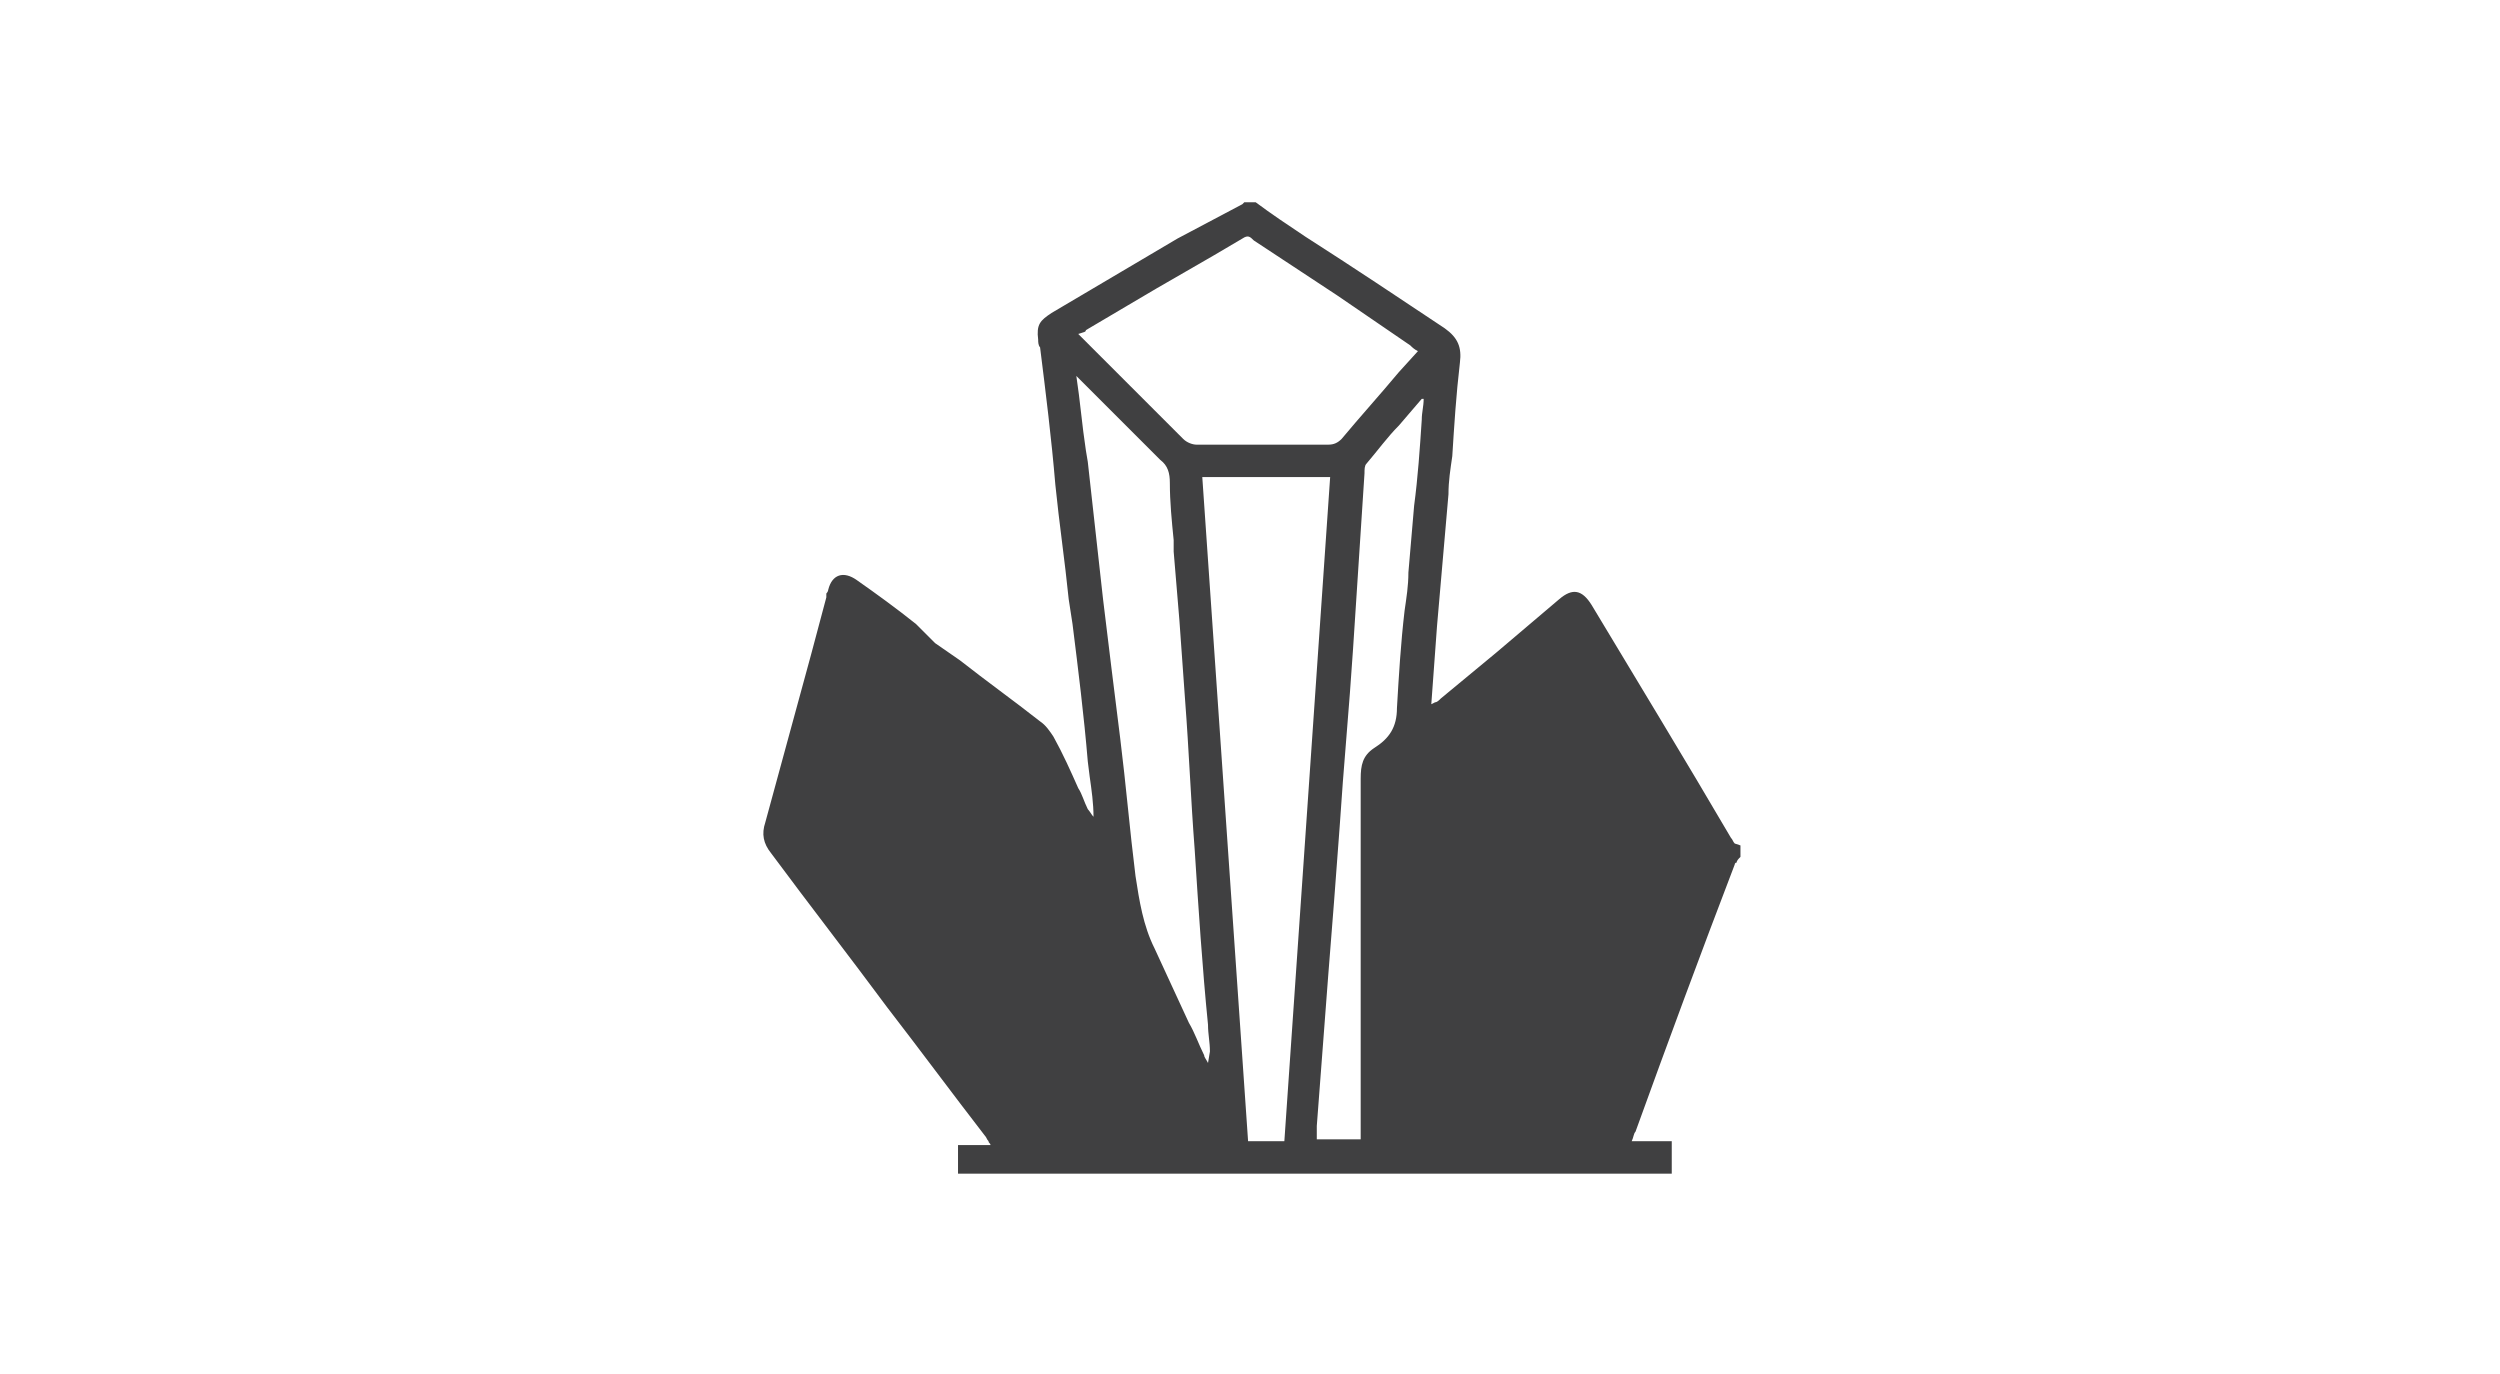 <svg width="131" height="72" viewBox="0 0 131 72" fill="none" xmlns="http://www.w3.org/2000/svg">
<path fill-rule="evenodd" clip-rule="evenodd" d="M90.9 44.2C90.8 44.1 90.8 44 90.7 43.9C88.3 39.8 85.8 35.7 83.4 31.7C82.9 30.9 82.4 30.8 81.7 31.4L78.4 34.2L75.5 36.6C75.4 36.7 75.3 36.8 75.2 36.8L75 36.9C75.1 35.5 75.2 34.1 75.3 32.8C75.5 30.5 75.7 28.2 75.9 25.9C75.9 25.2 76 24.6 76.1 23.9C76.2 22.3 76.3 20.7 76.5 19C76.6 18.2 76.4 17.7 75.7 17.2C73.3 15.6 70.9 14 68.4 12.4C67.5 11.8 66.6 11.2 65.8 10.6H65.2L65.1 10.7L61.7 12.5C59.5 13.8 57.3 15.1 55.1 16.4C54.5 16.8 54.3 17 54.4 17.8C54.4 17.9 54.4 18.1 54.5 18.2C54.8 20.6 55.1 23 55.3 25.4C55.5 27.4 55.8 29.4 56 31.4L56.2 32.7C56.5 35.1 56.8 37.5 57 39.9L57.1 40.7C57.2 41.4 57.3 42.1 57.3 42.8C57.2 42.7 57.1 42.5 57 42.4C56.8 42 56.7 41.6 56.5 41.3C56.1 40.4 55.7 39.5 55.2 38.6C55 38.3 54.8 38 54.5 37.8C53.1 36.7 51.7 35.7 50.3 34.6L49 33.7L48 32.7C47 31.9 45.9 31.1 44.9 30.4C44.2 29.9 43.6 30.1 43.4 30.9C43.4 30.9 43.4 31 43.3 31.1V31.3L42.5 34.3C41.7 37.2 40.9 40.2 40.1 43.1C39.9 43.7 40 44.2 40.4 44.7C42.4 47.4 44.5 50.1 46.5 52.8C48.2 55 49.9 57.3 51.6 59.5C51.7 59.6 51.7 59.7 51.8 59.8C51.8 59.9 51.9 59.9 51.9 60H50.2V61.5H87.6V59.8H85.5C85.6 59.6 85.6 59.4 85.7 59.3C87.4 54.6 89.1 50 90.9 45.3C90.9 45.3 90.9 45.2 91 45.2C91 45.1 91.1 45 91.2 44.9V44.3L90.9 44.2ZM56.9 17.3L59.1 16C61.1 14.8 63.1 13.7 65.1 12.5C65.4 12.3 65.5 12.4 65.7 12.6L70.1 15.5L73.9 18.1C74 18.2 74.1 18.3 74.3 18.4L73.3 19.5C72.3 20.7 71.3 21.8 70.3 23C70.1 23.2 69.9 23.3 69.6 23.3C67.3 23.3 65 23.3 62.7 23.3C62.5 23.3 62.2 23.2 62 23C61.1 22.1 60.2 21.2 59.2 20.2C58.7 19.7 58.2 19.2 57.7 18.7C57.4 18.4 57.2 18.2 56.9 17.9C56.8 17.8 56.6 17.6 56.5 17.5C56.8 17.4 56.9 17.4 56.9 17.3ZM63.3 55.7C63.2 55.5 63.1 55.4 63.1 55.3C62.8 54.7 62.6 54.1 62.3 53.6C61.7 52.3 61.1 51 60.5 49.7C59.9 48.5 59.7 47.2 59.5 45.9C59.2 43.5 59 41.1 58.7 38.7C58.4 36.3 58.1 33.9 57.8 31.4L57 24.2L56.9 23.6C56.7 22.3 56.6 21 56.4 19.7L56.6 19.9C56.7 20 56.8 20.1 56.8 20.1C57 20.3 57.3 20.6 57.6 20.9C58.7 22 59.7 23 60.8 24.1C61.2 24.4 61.3 24.8 61.3 25.3C61.3 26.3 61.4 27.3 61.5 28.3V28.9C61.6 30.1 61.7 31.3 61.8 32.5C61.9 33.9 62 35.3 62.1 36.7C62.3 39.3 62.4 41.9 62.6 44.5C62.8 47.6 63 50.7 63.3 53.7C63.3 54.2 63.4 54.6 63.4 55.1L63.3 55.7ZM65.4 59.8L63 25H69.7L67.3 59.8H65.4ZM74.5 22C74.4 23.5 74.3 25 74.1 26.5L73.8 30C73.8 30.7 73.7 31.3 73.6 32C73.4 33.7 73.3 35.4 73.2 37.1C73.2 38.1 72.8 38.7 72 39.2C71.4 39.6 71.3 40.1 71.3 40.8C71.3 44.4 71.3 48 71.3 51.6V59.7H69C69 59.5 69 59.2 69 59C69.2 56.4 69.4 53.7 69.6 51.1C69.7 49.9 69.8 48.6 69.9 47.3C70 46 70.1 44.6 70.2 43.3C70.4 40.2 70.7 37.1 70.9 34C71 32.5 71.1 30.9 71.2 29.4C71.3 27.9 71.4 26.3 71.5 24.8C71.5 24.6 71.5 24.4 71.6 24.3C72.2 23.6 72.7 22.9 73.3 22.3L74.5 20.9H74.6C74.6 21.3 74.5 21.6 74.5 22Z" fill="#404041"/>
</svg>
